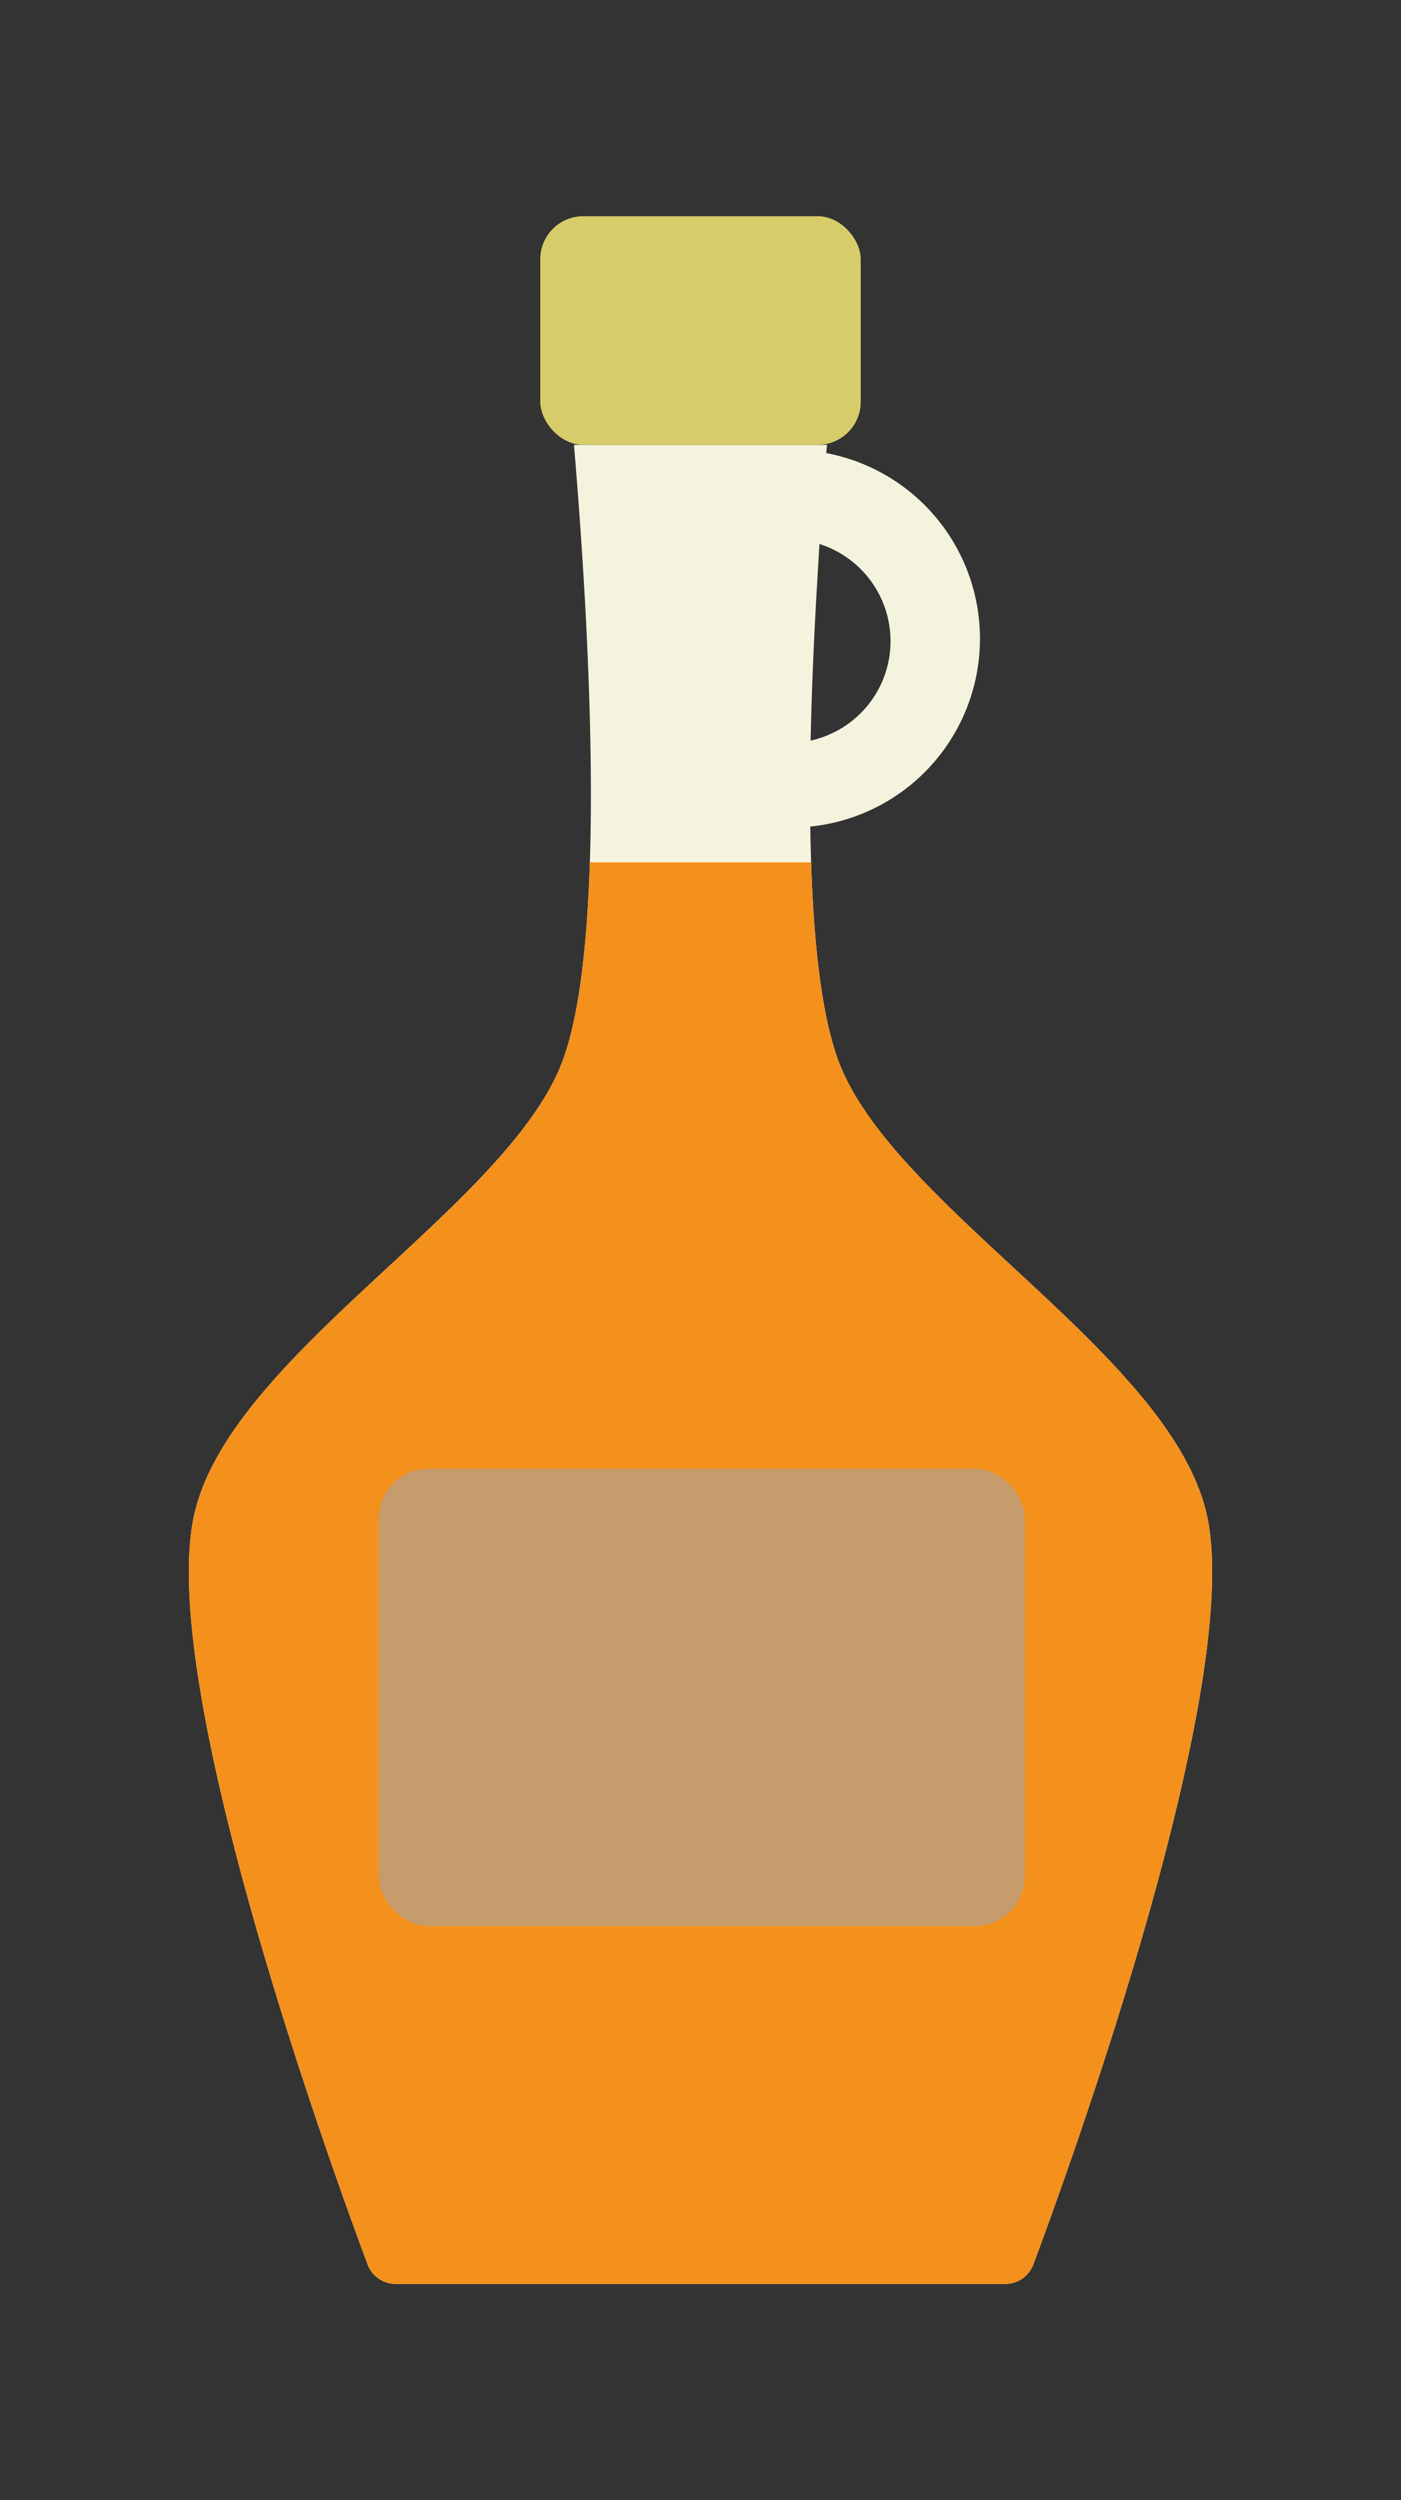 <svg viewBox="0 0 282 503" xmlns="http://www.w3.org/2000/svg">
    <rect x="0" y="0" width="282" height="503" fill="#333333" stroke="none"/>
    <title>Orange Syrup</title>
    <g data-name="Layer 2" id="Layer_2">
        <g data-name="Layer 1" id="Layer_1-2">
            <path
                d="M243.07,305.5c-6.45-32.15-61.92-61.69-73.89-91-4.15-10.17-5.8-28.1-6.08-48.2a38,38,0,0,0,3.23-75.14c0-.56.09-1.11.14-1.66H115.53c3.16,37.41,6.81,101.68-2.71,125-12,29.31-67.44,58.85-73.89,91C32,340.23,66.39,435.21,74,455.61a6,6,0,0,0,5.62,3.89H202.36a6,6,0,0,0,5.62-3.89C215.61,435.21,250,340.23,243.07,305.5ZM179.25,129a20.49,20.49,0,0,1-16.08,20c.26-13.44,1-27.12,1.78-39.55A20.51,20.51,0,0,1,179.25,129Z"
                fill="#f4f3dd" />
            <rect fill="#d7cc6a" height="46" rx="8.65" width="64.5" x="108.75" y="43.5" />
            <path
                d="M208,455.61a6,6,0,0,1-5.62,3.89H79.64A6,6,0,0,1,74,455.61C66.39,435.21,32,340.23,38.93,305.5c6.45-32.15,61.92-61.69,73.89-91,3.65-8.93,5.36-23.87,5.91-41h44.53c.56,17.13,2.27,32.06,5.92,41,12,29.31,67.44,58.85,73.89,91C250,340.23,215.61,435.21,208,455.61Z"
                fill="#f4901c" />
            <rect fill="#c69c6d" height="92" rx="10" width="130" x="76.25" y="295.5" />
            <rect fill="none" height="503" width="282" />
        </g>
    </g>
</svg>